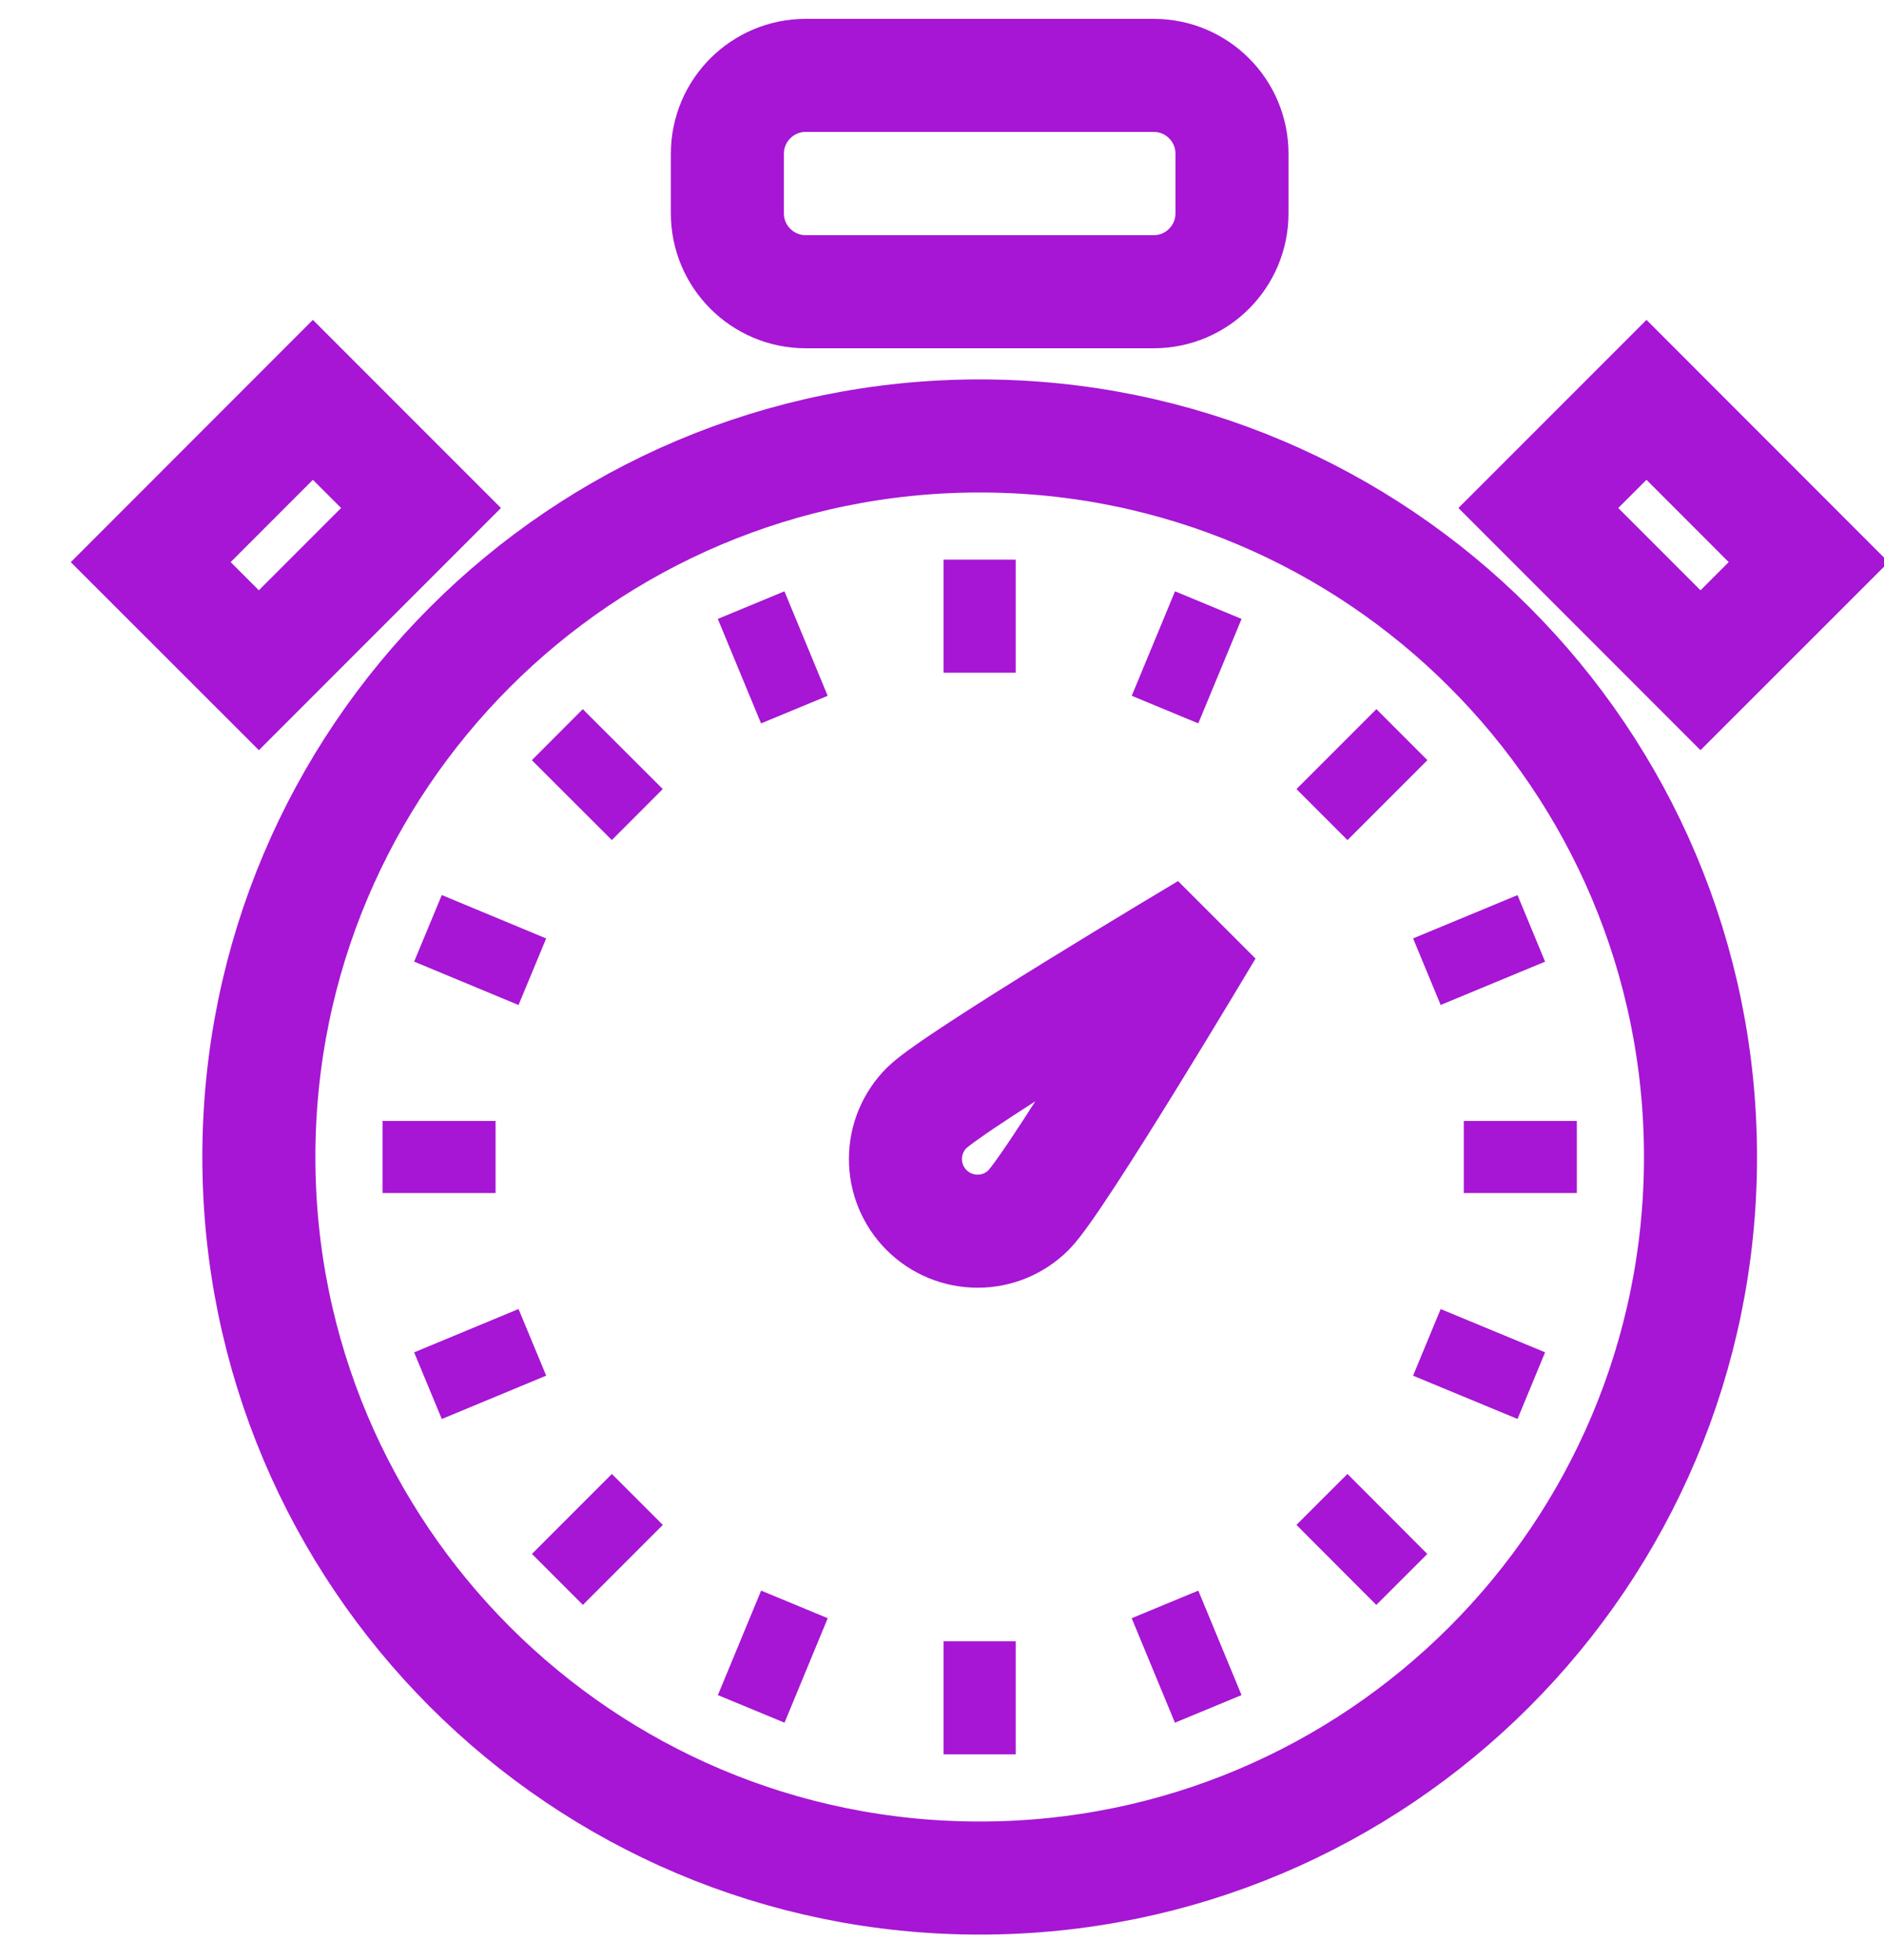 <?xml version="1.0" encoding="UTF-8"?>
<svg width="25px" height="26px" viewBox="0 0 25 26" version="1.1" xmlns="http://www.w3.org/2000/svg" xmlns:xlink="http://www.w3.org/1999/xlink">
    <!-- Generator: Sketch 61.2 (89653) - https://sketch.com -->
    <title>clock-icon</title>
    <desc>Created with Sketch.</desc>
    <g id="Page-1" stroke="none" stroke-width="1" fill="none" fill-rule="evenodd">
        <g id="clock-icon" transform="translate(2, 1)" stroke="#A616D4" stroke-width="1.5">
            <path d="M11,23.913 C16.282,23.913 20.565,19.631 20.565,14.348 C20.565,9.065 16.282,4.783 11,4.783 C5.717,4.783 1.435,9.065 1.435,14.348 C1.435,19.631 5.717,23.913 11,23.913 Z" id="Path"></path>
            <path d="M13.309,0 L8.692,0 C8.118,0 7.652,0.465 7.652,1.039 L7.652,1.83 C7.652,2.404 8.118,2.87 8.692,2.87 L13.309,2.87 C13.883,2.87 14.348,2.404 14.348,1.83 L14.348,1.039 C14.348,0.465 13.883,0 13.309,0 Z" id="Path"></path>
            <polygon id="Path" points="19.848 4.304 18.413 5.739 20.565 7.891 22 6.457"></polygon>
            <polygon id="Path" points="2.152 4.304 0 6.457 1.435 7.891 3.587 5.739"></polygon>
            <path d="M14.016,11.332 C14.016,11.332 12.022,14.679 11.649,15.052 C11.469,15.232 11.225,15.333 10.972,15.332 C10.717,15.332 10.474,15.231 10.295,15.052 C10.115,14.872 10.014,14.628 10.015,14.374 C10.015,14.12 10.116,13.877 10.296,13.697 C10.669,13.326 14.016,11.332 14.016,11.332 Z" id="Path"></path>
            <line x1="10.521" y1="7.174" x2="11.478" y2="7.174" id="Path"></line>
            <line x1="10.521" y1="21.522" x2="11.478" y2="21.522" id="Path"></line>
            <line x1="7.812" y1="7.903" x2="8.696" y2="7.537" id="Path"></line>
            <line x1="13.304" y1="21.159" x2="14.188" y2="20.793" id="Path"></line>
            <line x1="5.588" y1="9.614" x2="6.264" y2="8.937" id="Path"></line>
            <line x1="15.733" y1="19.759" x2="16.41" y2="19.083" id="Path"></line>
            <line x1="4.188" y1="12.044" x2="4.555" y2="11.161" id="Path"></line>
            <line x1="17.444" y1="17.536" x2="17.81" y2="16.652" id="Path"></line>
            <line x1="3.826" y1="14.826" x2="3.826" y2="13.87" id="Path"></line>
            <line x1="18.174" y1="14.826" x2="18.174" y2="13.87" id="Path"></line>
            <line x1="4.555" y1="17.536" x2="4.188" y2="16.652" id="Path"></line>
            <line x1="17.81" y1="12.044" x2="17.444" y2="11.161" id="Path"></line>
            <line x1="6.265" y1="19.759" x2="5.589" y2="19.083" id="Path"></line>
            <line x1="16.411" y1="9.614" x2="15.734" y2="8.937" id="Path"></line>
            <line x1="8.697" y1="21.159" x2="7.813" y2="20.793" id="Path"></line>
            <line x1="14.188" y1="7.903" x2="13.305" y2="7.537" id="Path"></line>
        </g>
    </g>
</svg>